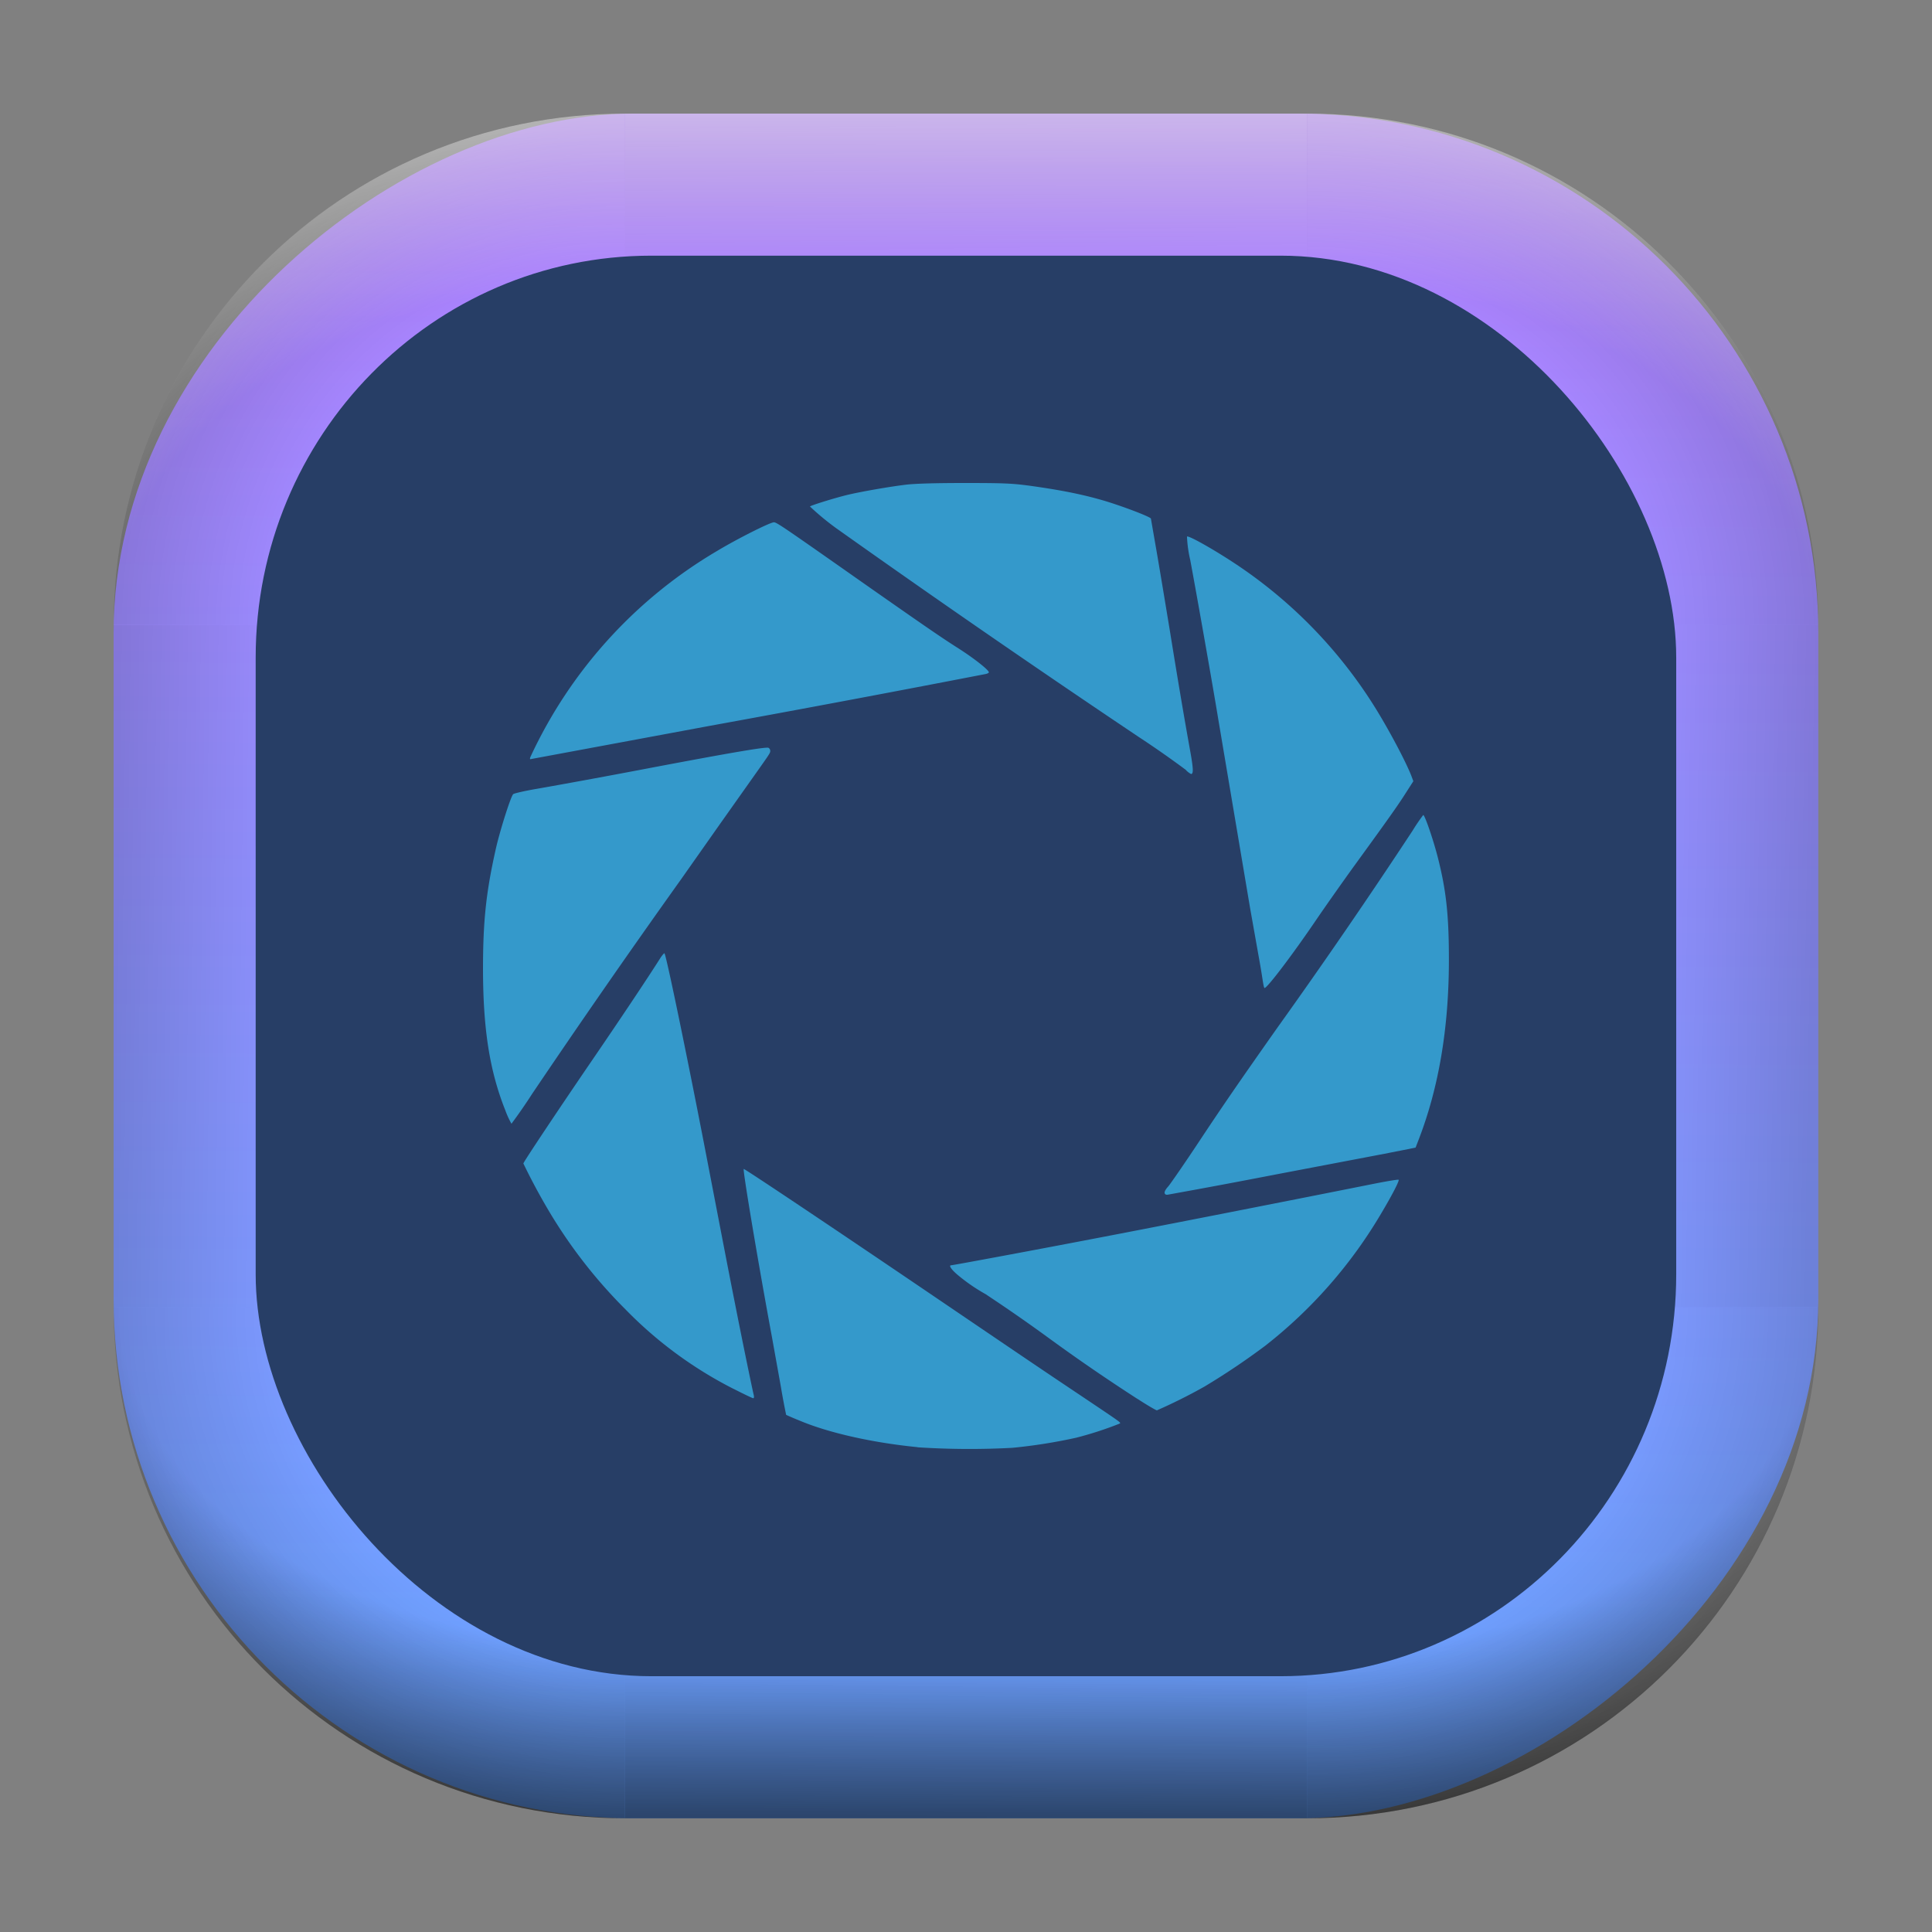 <?xml version="1.0" encoding="UTF-8" standalone="no"?>
<svg
   width="68"
   height="68"
   viewBox="0 0 17.992 17.992"
   version="1.1"
   id="svg1114"
   inkscape:version="1.4.1 (unknown)"
   sodipodi:docname="portal.svg"
   xmlns:inkscape="http://www.inkscape.org/namespaces/inkscape"
   xmlns:sodipodi="http://sodipodi.sourceforge.net/DTD/sodipodi-0.dtd"
   xmlns:xlink="http://www.w3.org/1999/xlink"
   xmlns="http://www.w3.org/2000/svg"
   xmlns:svg="http://www.w3.org/2000/svg"
   xmlns:rdf="http://www.w3.org/1999/02/22-rdf-syntax-ns#"
   xmlns:cc="http://creativecommons.org/ns#"
   xmlns:dc="http://purl.org/dc/elements/1.1/">
  <rect x="0" y="0" width="17.992" height="17.992" fill="#808080" stroke="none"/>
  <style
     type="text/css"
     id="current-color-scheme">.ColorScheme-Highlight { color:#5599ff; }
</style>
  <defs
     id="defs1108">
    <linearGradient
       id="linearGradient12"
       inkscape:collect="always">
      <stop
         style="stop-color:#ffffff;stop-opacity:0;"
         offset="0"
         id="stop10" />
      <stop
         id="stop11"
         offset="0.659"
         style="stop-color:#ffffff;stop-opacity:0" />
      <stop
         style="stop-color:#ffffff;stop-opacity:1;"
         offset="1"
         id="stop12" />
    </linearGradient>
    <linearGradient
       id="linearGradient9"
       inkscape:collect="always">
      <stop
         style="stop-color:#000000;stop-opacity:0;"
         offset="0"
         id="stop1" />
      <stop
         id="stop8"
         offset="0.661"
         style="stop-color:#000000;stop-opacity:0" />
      <stop
         style="stop-color:#000000;stop-opacity:1;"
         offset="1"
         id="stop9" />
    </linearGradient>
    <linearGradient
       id="linearGradient7"
       inkscape:collect="always">
      <stop
         style="stop-color:#000000;stop-opacity:0;"
         offset="0"
         id="stop5" />
      <stop
         id="stop6"
         offset="0.659"
         style="stop-color:#000000;stop-opacity:0" />
      <stop
         style="stop-color:#000000;stop-opacity:1;"
         offset="1"
         id="stop7" />
    </linearGradient>
    <linearGradient
       id="linearGradient4"
       inkscape:collect="always">
      <stop
         style="stop-color:#000000;stop-opacity:0;"
         offset="0"
         id="stop2" />
      <stop
         id="stop3"
         offset="0.671"
         style="stop-color:#000000;stop-opacity:0" />
      <stop
         style="stop-color:#000000;stop-opacity:1;"
         offset="1"
         id="stop4" />
    </linearGradient>
    <linearGradient
       inkscape:collect="always"
       id="linearGradient899">
      <stop
         style="stop-color:#b380ff;stop-opacity:1;"
         offset="0"
         id="stop895" />
      <stop
         style="stop-color:#67a3ff;stop-opacity:1;"
         offset="1"
         id="stop897" />
    </linearGradient>
    <linearGradient
       id="linearGradient1167"
       x1="40.752"
       x2="40.752"
       y1="28.508"
       y2="17.206"
       gradientUnits="userSpaceOnUse">
      <stop
         style="stop-color:#84fb6e;stop-opacity:1"
         stop-color="#0ab816"
         offset="0"
         id="stop1163" />
      <stop
         style="stop-color:#0dd41a;stop-opacity:1"
         stop-color="#0cf36c"
         offset="1"
         id="stop1165" />
    </linearGradient>
    <linearGradient
       id="cornerBevel"
       inkscape:collect="always">
      <stop
         style="stop-color:#000000;stop-opacity:0;"
         offset="0"
         id="stop2663" />
      <stop
         id="stop2671"
         offset="0.667"
         style="stop-color:#000000;stop-opacity:0" />
      <stop
         style="stop-color:#000000;stop-opacity:1;"
         offset="1"
         id="stop2661" />
    </linearGradient>
    <linearGradient
       id="bevel"
       inkscape:collect="always">
      <stop
         id="stop2685"
         offset="0"
         style="stop-color:#000000;stop-opacity:1;" />
      <stop
         id="stop2687"
         offset="1"
         style="stop-color:#000000;stop-opacity:0;" />
    </linearGradient>
    <linearGradient
       id="highlightCorner"
       inkscape:collect="always">
      <stop
         style="stop-color:#ffffff;stop-opacity:0;"
         offset="0"
         id="stop2613" />
      <stop
         id="stop2621"
         offset="0.667"
         style="stop-color:#ffffff;stop-opacity:0" />
      <stop
         style="stop-color:#ffffff;stop-opacity:1;"
         offset="1"
         id="stop2611" />
    </linearGradient>
    <linearGradient
       inkscape:collect="always"
       id="highlight">
      <stop
         style="stop-color:#ffffff;stop-opacity:1;"
         offset="0"
         id="stop2921" />
      <stop
         style="stop-color:#ffffff;stop-opacity:0;"
         offset="1"
         id="stop2923" />
    </linearGradient>
    <radialGradient
       inkscape:collect="always"
       xlink:href="#highlightCorner"
       id="radialGradient15"
       gradientUnits="userSpaceOnUse"
       gradientTransform="matrix(0.043,-12.079,17.934,0.064,15,-49.448)"
       cx="-4.58"
       cy="-0.502"
       fx="-4.58"
       fy="-0.502"
       r="0.397" />
    <linearGradient
       inkscape:collect="always"
       xlink:href="#highlight"
       id="linearGradient15"
       gradientUnits="userSpaceOnUse"
       x1="-3.845"
       y1="-1.153"
       x2="-3.845"
       y2="-0.895"
       gradientTransform="matrix(6.092,0,0,6.092,32.705,8.08)" />
    <radialGradient
       inkscape:collect="always"
       xlink:href="#linearGradient12"
       id="radialGradient17"
       gradientUnits="userSpaceOnUse"
       gradientTransform="matrix(-0.022,-12.045,-17.968,0.034,2.14,-49.297)"
       cx="-4.575"
       cy="-0.553"
       fx="-4.575"
       fy="-0.553"
       r="0.397" />
    <radialGradient
       inkscape:collect="always"
       xlink:href="#linearGradient7"
       id="radialGradient18"
       gradientUnits="userSpaceOnUse"
       gradientTransform="matrix(0.065,12.1,17.934,-0.096,15.086,65.674)"
       cx="-4.428"
       cy="-0.501"
       fx="-4.428"
       fy="-0.501"
       r="0.397" />
    <linearGradient
       inkscape:collect="always"
       xlink:href="#bevel"
       id="linearGradient18"
       gradientUnits="userSpaceOnUse"
       x1="-3.842"
       y1="-1.451"
       x2="-3.841"
       y2="-1.197"
       gradientTransform="matrix(6.092,0,0,6.092,32.705,-8.08)" />
    <radialGradient
       inkscape:collect="always"
       xlink:href="#linearGradient4"
       id="radialGradient20"
       gradientUnits="userSpaceOnUse"
       gradientTransform="matrix(-0.01,11.991,-17.967,-0.015,2.212,65.232)"
       cx="-4.424"
       cy="-0.55"
       fx="-4.424"
       fy="-0.55"
       r="0.397" />
    <radialGradient
       inkscape:collect="always"
       xlink:href="#cornerBevel"
       id="radialGradient25"
       gradientUnits="userSpaceOnUse"
       gradientTransform="matrix(12.185,0,0,12.185,60.107,11.304)"
       cx="-4.457"
       cy="-0.449"
       fx="-4.457"
       fy="-0.449"
       r="0.397" />
    <linearGradient
       inkscape:collect="always"
       xlink:href="#bevel"
       id="linearGradient25"
       gradientUnits="userSpaceOnUse"
       x1="-3.849"
       y1="-1.146"
       x2="-3.846"
       y2="-0.891"
       gradientTransform="matrix(6.092,0,0,6.092,32.705,8.08)" />
    <radialGradient
       inkscape:collect="always"
       xlink:href="#cornerBevel"
       id="radialGradient29"
       gradientUnits="userSpaceOnUse"
       gradientTransform="matrix(0,-12.185,12.185,0,11.75,-43.502)"
       cx="-4.571"
       cy="-0.487"
       fx="-4.571"
       fy="-0.487"
       r="0.397" />
    <radialGradient
       inkscape:collect="always"
       xlink:href="#cornerBevel"
       id="radialGradient30"
       gradientUnits="userSpaceOnUse"
       gradientTransform="matrix(-12.185,-0.049,0.048,-11.942,-43.026,4.778)"
       cx="-4.534"
       cy="-0.603"
       fx="-4.534"
       fy="-0.603"
       r="0.397" />
    <radialGradient
       inkscape:collect="always"
       xlink:href="#linearGradient9"
       id="radialGradient31"
       gradientUnits="userSpaceOnUse"
       gradientTransform="matrix(0,-12.152,11.979,0,18.952,-47.845)"
       cx="-4.418"
       cy="-0.565"
       fx="-4.418"
       fy="-0.565"
       r="0.397" />
    <linearGradient
       inkscape:collect="always"
       xlink:href="#bevel"
       id="linearGradient34"
       gradientUnits="userSpaceOnUse"
       x1="-3.997"
       y1="-1.222"
       x2="-4"
       y2="-0.967"
       gradientTransform="matrix(6.092,0,0,6.092,16.099,8.526)" />
    <linearGradient
       inkscape:collect="always"
       xlink:href="#bevel"
       id="linearGradient35"
       gradientUnits="userSpaceOnUse"
       x1="-4.092"
       y1="-1.449"
       x2="-4.095"
       y2="-1.197"
       gradientTransform="matrix(6.092,0,0,6.092,15.653,-8.08)" />
    <linearGradient
       inkscape:collect="always"
       xlink:href="#bevel"
       id="linearGradient36"
       gradientUnits="userSpaceOnUse"
       x1="-3.873"
       y1="-1.372"
       x2="-3.877"
       y2="-1.116"
       gradientTransform="matrix(6.092,0,0,6.092,32.259,-8.526)" />
    <linearGradient
       id="paint2_linear_77:3-7"
       x1="79.398"
       y1="-197.844"
       x2="82.901"
       y2="-199.978"
       gradientUnits="userSpaceOnUse"
       gradientTransform="matrix(1.925,0,0,1.731,-40.887,399.617)">
      <stop
         stop-color="#EBFAFF"
         stop-opacity="0.1"
         id="stop29-5-7"
         offset="0"
         style="stop-color:#c3c3c3;stop-opacity:1;" />
      <stop
         offset="1"
         stop-color="#70A9FF"
         stop-opacity="0.5"
         id="stop30-0-1"
         style="stop-color:#05c7ff;stop-opacity:0.8;" />
    </linearGradient>
    <linearGradient
       inkscape:collect="always"
       xlink:href="#linearGradient899"
       id="linearGradient926"
       x1="0.989"
       y1="-9.341"
       x2="16.919"
       y2="-9.225"
       gradientUnits="userSpaceOnUse" />
    <linearGradient
       id="a"
       x1="7.937"
       x2="7.937"
       y1="15.081"
       y2="1.852"
       gradientTransform="matrix(0.893,0,0,0.893,0.908,0.915)"
       gradientUnits="userSpaceOnUse">
      <stop
         offset="0"
         stop-color="#f1efeb"
         id="stop1-3" />
      <stop
         offset="1"
         stop-color="#fff"
         id="stop2-3" />
    </linearGradient>
    <linearGradient
       id="b-3"
       gradientTransform="matrix(0.944,0,0,0.944,-301.191,-493.754)"
       gradientUnits="userSpaceOnUse"
       x1="400.571"
       x2="400.571"
       y1="545.798"
       y2="517.798">
      <stop
         offset="0"
         stop-color="#eff0f1"
         id="stop7-6" />
      <stop
         offset="1"
         stop-color="#fcfcfc"
         id="stop9-7" />
    </linearGradient>
    <linearGradient
       id="d-9"
       gradientUnits="userSpaceOnUse"
       x1="13.571"
       x2="13.143"
       y1="21.286"
       y2="3.286"
       gradientTransform="translate(-2.571,-2.571)">
      <stop
         offset="0"
         stop-color="#788085"
         id="stop17-1" />
      <stop
         offset="1"
         stop-color="#9ba1a6"
         id="stop19-2" />
    </linearGradient>
    <linearGradient
       id="f-9-3"
       gradientUnits="userSpaceOnUse"
       x1="9.178"
       x2="11.427"
       y1="7.535"
       y2="9.784"
       gradientTransform="matrix(0.823,0,0,0.859,-0.937,-1.315)">
      <stop
         offset="0"
         id="stop2617-1-6" />
      <stop
         offset="1"
         stop-opacity="0"
         id="stop2619-2-0" />
    </linearGradient>
  </defs>
  <sodipodi:namedview
     id="base"
     pagecolor="#e2e2e2"
     bordercolor="#666666"
     borderopacity="1.0"
     inkscape:pageopacity="0"
     inkscape:pageshadow="2"
     inkscape:zoom="9.7248729"
     inkscape:cx="33.882191"
     inkscape:cy="35.321798"
     inkscape:document-units="px"
     inkscape:current-layer="layer1"
     inkscape:document-rotation="0"
     showgrid="false"
     units="px"
     inkscape:window-width="1920"
     inkscape:window-height="998"
     inkscape:window-x="0"
     inkscape:window-y="0"
     inkscape:window-maximized="1"
     inkscape:object-paths="true"
     inkscape:snap-grids="true"
     inkscape:snap-intersection-paths="true"
     inkscape:snap-smooth-nodes="true"
     inkscape:snap-midpoints="true"
     inkscape:showpageshadow="2"
     inkscape:pagecheckerboard="0"
     inkscape:deskcolor="#d1d1d1"
     showguides="false">
    <inkscape:grid
       id="grid2"
       units="px"
       originx="0"
       originy="0"
       spacingx="0.265"
       spacingy="0.265"
       empcolor="#0099e5"
       empopacity="0.302"
       color="#0099e5"
       opacity="0.149"
       empspacing="5"
       dotted="false"
       gridanglex="30"
       gridanglez="30"
       visible="false" />
  </sodipodi:namedview>
  <g
     inkscape:label="Layer 1"
     inkscape:groupmode="layer"
     id="layer1">
    <rect
       ry="4.836"
       rx="4.836"
       style="fill:url(#linearGradient926);fill-opacity:1;stroke-width:6.092"
       x="1.058"
       y="-16.933"
       width="15.875"
       height="15.875"
       id="use1056"
       transform="rotate(90)"
       class="ColorScheme-Highlight" />
    <path
       d="m 5.821,1.058 c -2.638,0 -4.762,2.124 -4.762,4.762 h 4.762 z"
       style="opacity:0.15;fill:url(#radialGradient25);fill-opacity:1;stroke-width:6.092"
       id="path20" />
    <rect
       y="1.058"
       x="5.821"
       height="1.587"
       width="6.35"
       id="rect20"
       style="opacity:0.15;fill:url(#linearGradient25);fill-opacity:1;stroke-width:4.836;stroke-linecap:round;stroke-linejoin:round;paint-order:stroke fill markers" />
    <path
       d="m 1.058,12.171 c 0,2.638 2.124,4.762 4.762,4.762 v -4.762 z"
       style="opacity:0.15;fill:url(#radialGradient29);fill-opacity:1;stroke-width:6.092"
       id="use20" />
    <rect
       y="1.058"
       x="-12.171"
       height="1.587"
       width="6.35"
       id="use21"
       style="opacity:0.15;fill:url(#linearGradient34);fill-opacity:1;stroke-width:4.836;stroke-linecap:round;stroke-linejoin:round;paint-order:stroke fill markers"
       transform="rotate(-90)" />
    <path
       d="m 12.171,16.933 c 2.638,0 4.763,-2.124 4.763,-4.762 h -4.763 z"
       style="opacity:0.15;fill:url(#radialGradient30);fill-opacity:1;stroke-width:6.092"
       id="use22" />
    <rect
       y="-16.933"
       x="-12.171"
       height="1.587"
       width="6.35"
       id="use23"
       style="opacity:0.15;fill:url(#linearGradient35);fill-opacity:1;stroke-width:4.836;stroke-linecap:round;stroke-linejoin:round;paint-order:stroke fill markers"
       transform="scale(-1)" />
    <path
       d="m 16.933,5.821 c 0,-2.638 -2.124,-4.762 -4.763,-4.762 v 4.762 z"
       style="opacity:0.15;fill:url(#radialGradient31);fill-opacity:1;stroke-width:6.092"
       id="use24" />
    <rect
       y="-16.933"
       x="5.821"
       height="1.587"
       width="6.35"
       id="use25"
       style="opacity:0.15;fill:url(#linearGradient36);fill-opacity:1;stroke-width:4.836;stroke-linecap:round;stroke-linejoin:round;paint-order:stroke fill markers"
       transform="rotate(90)" />
    <path
       d="m 5.821,1.058 c -2.638,0 -4.763,2.124 -4.763,4.762 h 4.763 z"
       style="opacity:0.5;fill:url(#radialGradient15);fill-opacity:1;stroke-width:6.092"
       id="path14" />
    <rect
       y="1.058"
       x="5.821"
       height="1.587"
       width="6.35"
       id="rect14"
       style="opacity:0.5;fill:url(#linearGradient15);fill-opacity:1;stroke-width:4.836;stroke-linecap:round;stroke-linejoin:round;paint-order:stroke fill markers" />
    <path
       d="m 12.171,1.058 c 2.638,0 4.763,2.124 4.763,4.762 h -4.763 z"
       style="opacity:0.5;fill:url(#radialGradient17);fill-opacity:1;stroke-width:6.092"
       id="use14" />
    <path
       id="path17"
       style="opacity:0.5;fill:url(#radialGradient18);fill-opacity:1;stroke-width:6.092"
       d="m 5.821,16.933 c -2.638,0 -4.763,-2.124 -4.763,-4.763 h 4.763 z" />
    <rect
       style="opacity:0.5;fill:url(#linearGradient18);fill-opacity:1;stroke-width:4.836;stroke-linecap:round;stroke-linejoin:round;paint-order:stroke fill markers"
       id="rect17"
       width="6.35"
       height="1.587"
       x="5.821"
       y="-16.933"
       transform="scale(1,-1)" />
    <path
       id="use17"
       style="opacity:0.5;fill:url(#radialGradient20);fill-opacity:1;stroke-width:6.092"
       d="m 12.171,16.933 c 2.638,0 4.763,-2.124 4.763,-4.763 h -4.763 z" />
    <rect
       width="13.229"
       height="13.229"
       x="2.381"
       y="2.381"
       rx="3.685"
       ry="3.743"
       id="rect2"
       style="fill:#273e66;stroke-width:0.265;fill-opacity:1" />
    <path
       d="M 8.546,13.477 C 8.128,13.436 7.717,13.344 7.445,13.229 a 2.487,2.489 0 0 1 -0.124,-0.053 6.632,6.636 0 0 1 -0.049,-0.262 l -0.084,-0.467 c -0.131,-0.708 -0.272,-1.551 -0.262,-1.561 0.005,-0.005 0.811,0.534 1.742,1.166 0.853,0.579 1.019,0.692 1.408,0.952 0.39,0.262 0.366,0.244 0.347,0.255 a 3.316,3.318 0 0 1 -0.401,0.13 4.974,4.977 0 0 1 -0.594,0.094 7.461,7.466 0 0 1 -0.884,-0.005 M 10.595,13.029 A 17.408,17.42 0 0 1 9.73,12.434 15.75,15.761 0 0 0 9.177,12.051 1.658,1.659 0 0 1 8.914,11.869 c -0.056,-0.048 -0.081,-0.086 -0.056,-0.086 0.015,0 0.763,-0.139 1.31,-0.244 0.634,-0.121 1.8,-0.35 2.587,-0.507 0.144,-0.029 0.265,-0.05 0.27,-0.045 0.008,0.008 -0.056,0.135 -0.164,0.316 a 4.393,4.396 0 0 1 -1.079,1.23 6.632,6.636 0 0 1 -0.564,0.379 4.974,4.977 0 0 1 -0.444,0.222 c -0.008,0 -0.089,-0.047 -0.178,-0.105 z M 6.831,12.934 A 3.813,3.816 0 0 1 5.825,12.194 4.642,4.645 0 0 1 5.11,11.275 5.803,5.807 0 0 1 4.874,10.835 c 0,-0.013 0.354,-0.543 0.653,-0.98 0.248,-0.363 0.496,-0.733 0.627,-0.94 0.016,-0.023 0.031,-0.04 0.034,-0.037 0.017,0.017 0.229,1.045 0.407,1.973 0.158,0.82 0.189,0.983 0.25,1.29 0.07,0.356 0.161,0.797 0.174,0.849 q 0.007,0.031 -0.005,0.031 c -0.007,0 -0.09,-0.04 -0.184,-0.088 m 4.016,-1.821 c -0.004,-0.012 0.008,-0.036 0.035,-0.065 0.022,-0.027 0.154,-0.217 0.292,-0.426 0.222,-0.335 0.38,-0.564 0.721,-1.048 a 57.197,57.237 0 0 0 1.262,-1.839 1.658,1.659 0 0 1 0.098,-0.144 c 0.014,-0.002 0.092,0.225 0.134,0.388 0.081,0.315 0.106,0.552 0.105,0.981 q -0.003,0.926 -0.277,1.642 l -0.033,0.086 -0.058,0.012 -0.234,0.046 -1.008,0.192 a 72.118,72.169 0 0 1 -0.999,0.187 q -0.032,0.008 -0.038,-0.012 M 4.703,10.333 C 4.559,9.968 4.499,9.582 4.498,9.028 c 0,-0.448 0.028,-0.716 0.119,-1.121 0.036,-0.163 0.139,-0.489 0.162,-0.511 0.008,-0.008 0.109,-0.031 0.226,-0.051 0.211,-0.037 0.608,-0.109 1.053,-0.194 0.744,-0.141 1.073,-0.197 1.098,-0.187 0.008,0.003 0.017,0.016 0.017,0.027 0,0.024 0.003,0.017 -0.21,0.318 l -0.259,0.366 -0.361,0.513 a 92.013,92.077 0 0 0 -1.387,1.998 4.974,4.977 0 0 1 -0.193,0.279 0.829,0.83 0 0 1 -0.06,-0.133 z M 11.761,9.143 a 7.461,7.466 0 0 0 -0.041,-0.245 l -0.079,-0.445 -0.298,-1.769 c -0.048,-0.294 -0.205,-1.184 -0.259,-1.47 a 1.161,1.161 0 0 1 -0.03,-0.217 c 0.013,-0.013 0.245,0.117 0.453,0.255 a 4.393,4.396 0 0 1 1.269,1.29 c 0.133,0.207 0.305,0.527 0.365,0.677 l 0.021,0.056 -0.07,0.109 c -0.075,0.119 -0.181,0.267 -0.489,0.691 -0.11,0.153 -0.269,0.378 -0.353,0.502 -0.211,0.31 -0.448,0.624 -0.474,0.624 -0.004,0 -0.01,-0.027 -0.015,-0.06 M 11.045,7.171 A 9.118,9.125 0 0 0 10.606,6.864 129.316,129.406 0 0 1 7.783,4.916 2.487,2.489 0 0 1 7.543,4.717 c 0,-0.008 0.24,-0.083 0.36,-0.111 0.12,-0.028 0.386,-0.075 0.54,-0.093 0.078,-0.009 0.262,-0.015 0.54,-0.015 0.371,0 0.444,0.004 0.603,0.025 0.282,0.039 0.481,0.078 0.676,0.134 0.174,0.05 0.456,0.157 0.456,0.173 l 0.046,0.265 c 0.025,0.141 0.083,0.491 0.13,0.776 0.083,0.513 0.134,0.813 0.192,1.135 0.027,0.153 0.029,0.202 0.006,0.202 a 0.166,0.166 0 0 1 -0.048,-0.037 M 4.942,7.044 a 4.344,4.347 0 0 1 1.739,-1.915 c 0.188,-0.113 0.491,-0.265 0.526,-0.265 0.027,0 0.09,0.044 0.92,0.627 0.492,0.344 0.635,0.443 0.8,0.548 0.143,0.091 0.282,0.201 0.282,0.222 0,0.005 -0.014,0.013 -0.031,0.016 a 228.789,228.948 0 0 1 -2.576,0.484 l -1.652,0.307 c -0.017,0.005 -0.018,0.002 -0.008,-0.025"
       style="fill:#3499cb;fill-opacity:1;stroke-width:0.011"
       id="path1" />
  </g>
</svg>
